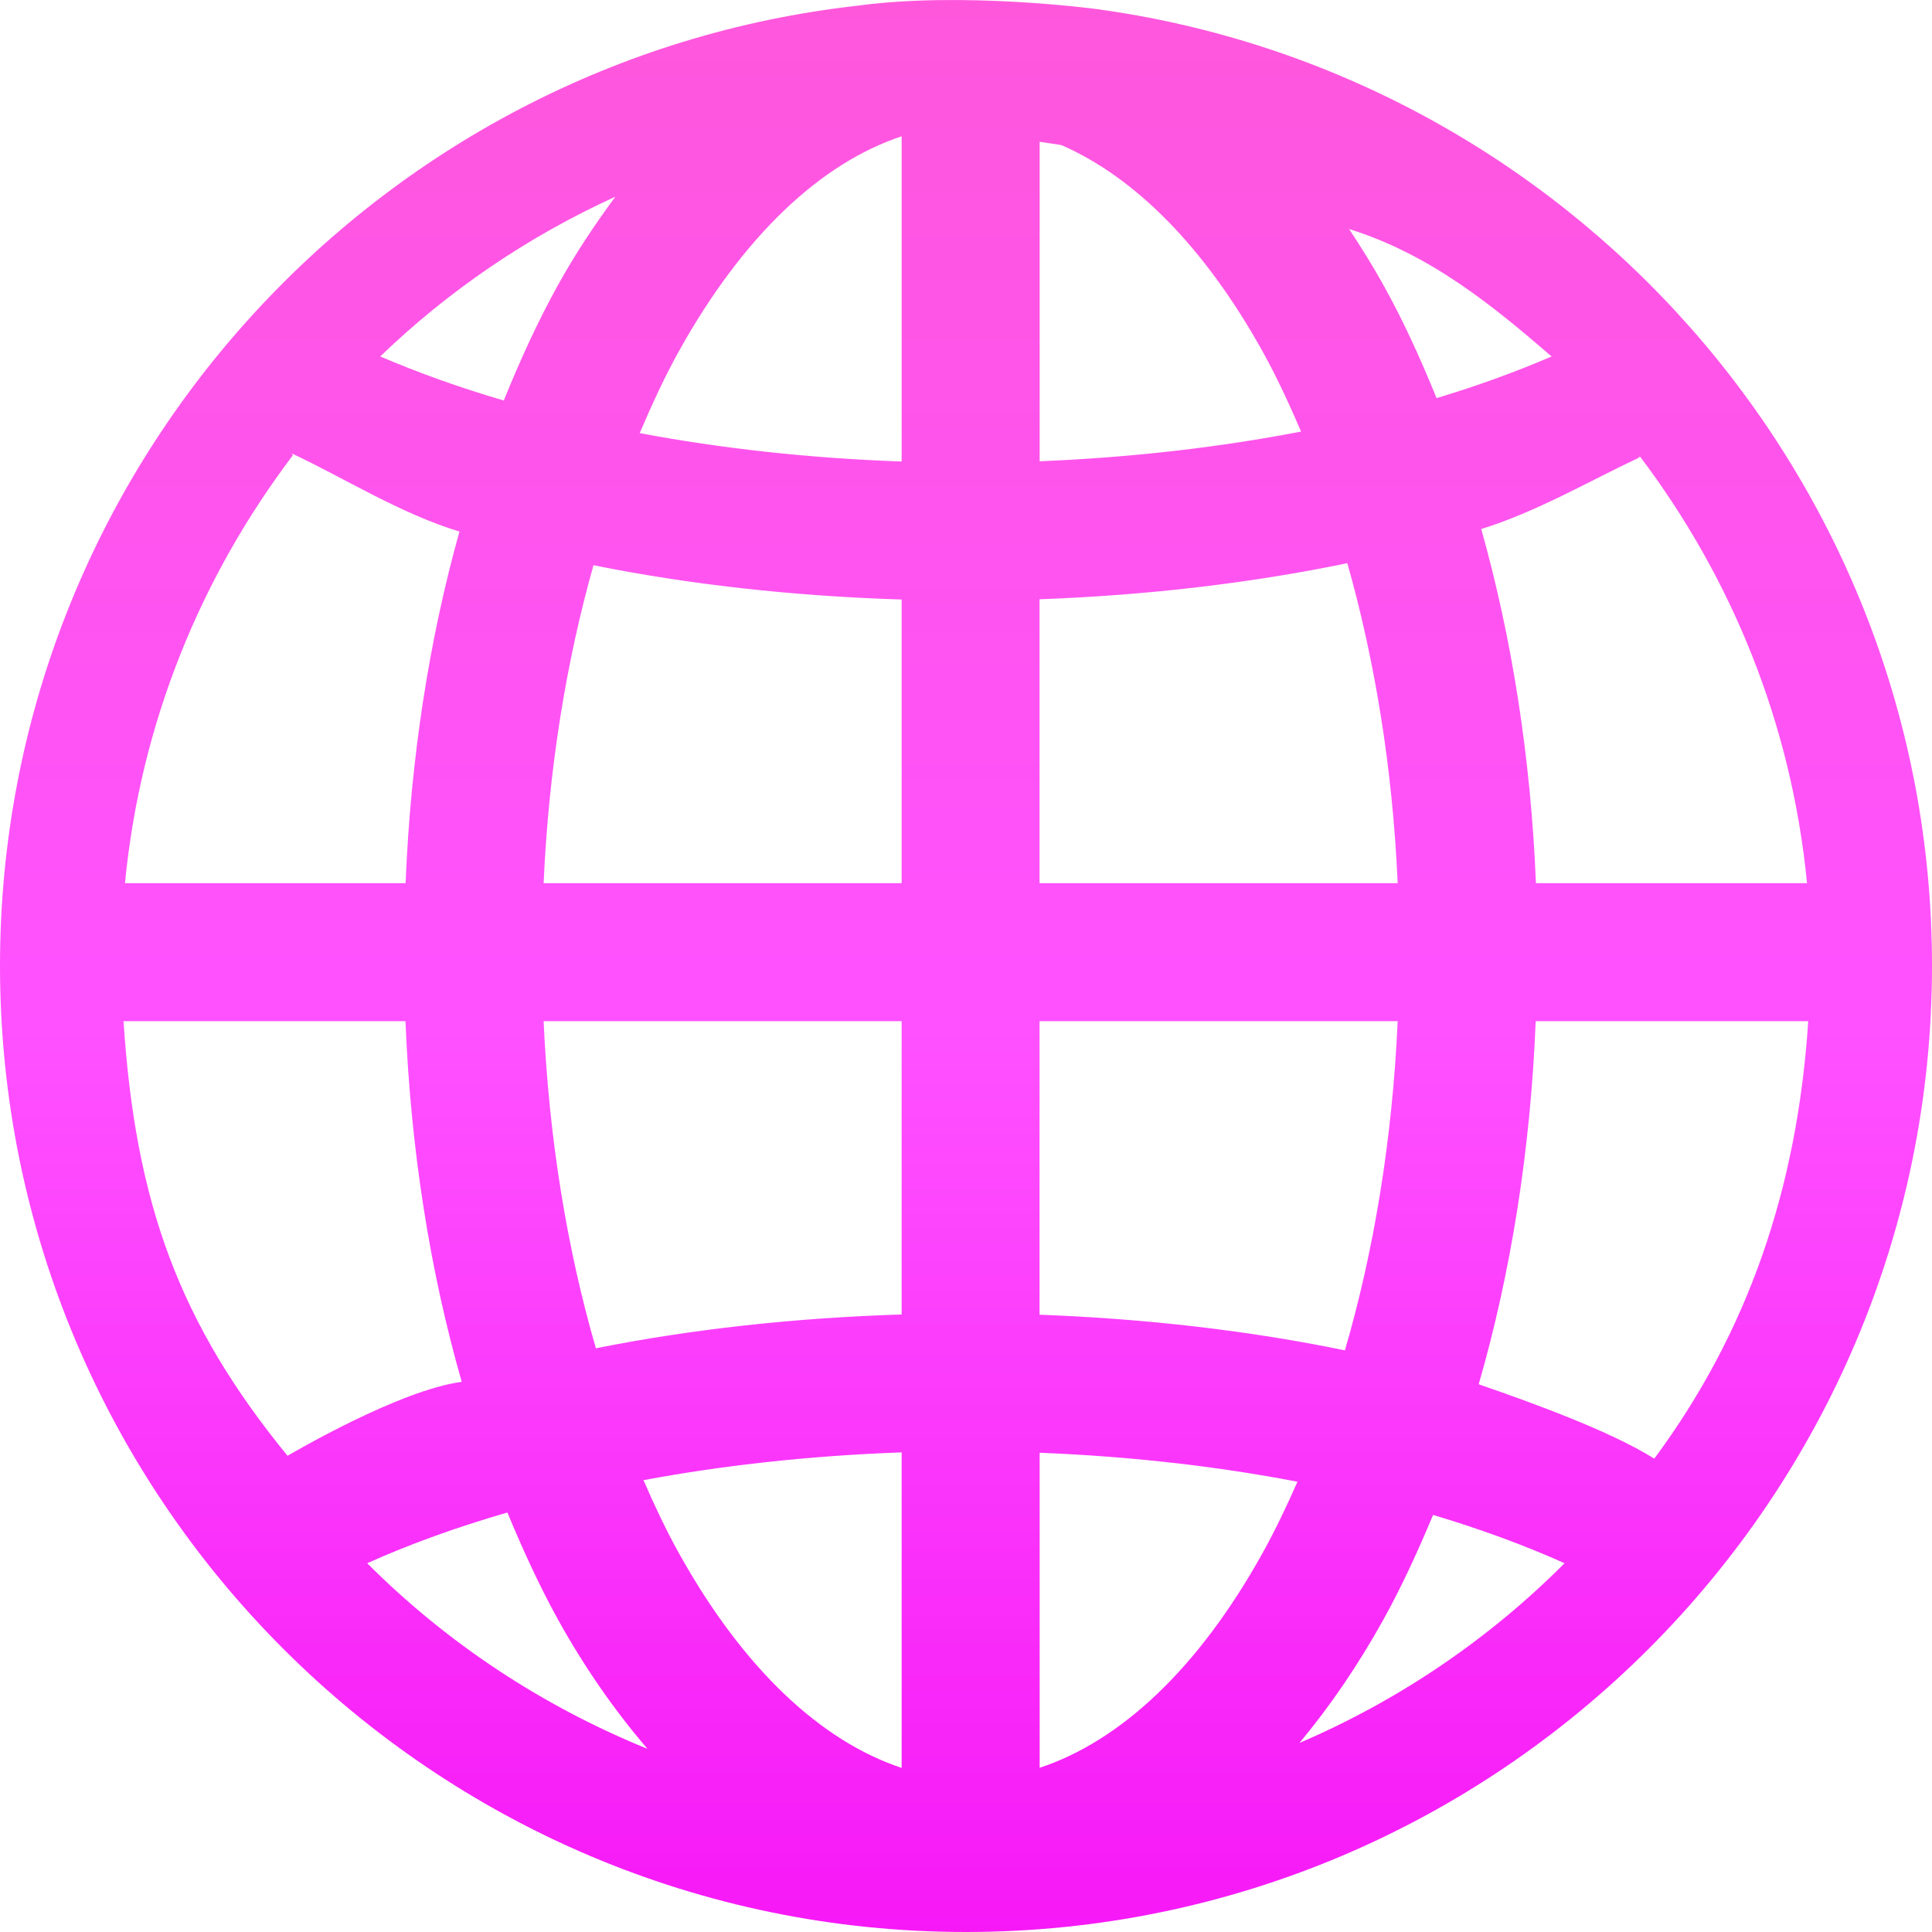 <?xml version="1.0" encoding="UTF-8" standalone="no"?>
<svg
   width="16"
   height="16"
   version="1.1"
   id="svg35"
   xmlns="http://www.w3.org/2000/svg"
   xmlns:svg="http://www.w3.org/2000/svg"
   xmlns:rdf="http://www.w3.org/1999/02/22-rdf-syntax-ns#"
   xmlns:cc="http://creativecommons.org/ns#"
   xmlns:dc="http://purl.org/dc/elements/1.1/">
  <defs>
    <style id="current-color-scheme" type="text/css">
      .ColorScheme-Text { color: #0abdc6; } .ColorScheme-Highlight { color:#5294e2; }
    </style>
    <linearGradient id="arrongin" x1="0%" x2="0%" y1="0%" y2="100%">
      <stop offset="0%" style="stop-color:#dd9b44; stop-opacity:1"/>
      <stop offset="100%" style="stop-color:#ad6c16; stop-opacity:1"/>
    </linearGradient>
    <linearGradient id="aurora" x1="0%" x2="0%" y1="0%" y2="100%">
      <stop offset="0%" style="stop-color:#09D4DF; stop-opacity:1"/>
      <stop offset="100%" style="stop-color:#9269F4; stop-opacity:1"/>
    </linearGradient>
    <linearGradient id="cyberneon" x1="0%" x2="0%" y1="0%" y2="100%">
      <stop offset="0" style="stop-color:#0abdc6; stop-opacity:1"/>
      <stop offset="1" style="stop-color:#ea00d9; stop-opacity:1"/>
    </linearGradient>
    <linearGradient id="fitdance" x1="0%" x2="0%" y1="0%" y2="100%">
      <stop offset="0%" style="stop-color:#1AD6AB; stop-opacity:1"/>
      <stop offset="100%" style="stop-color:#329DB6; stop-opacity:1"/>
    </linearGradient>
    <linearGradient id="oomox" x1="0%" x2="0%" y1="0%" y2="100%">
      <stop style="stop-color:#41ff00;stop-opacity:1;" offset="0" id="stop9" />
      <stop style="stop-color:#e7ff00;stop-opacity:1;" offset="1" id="stop10" />
    </linearGradient>
    <linearGradient id="rainblue" x1="0%" x2="0%" y1="0%" y2="100%">
      <stop offset="0%" style="stop-color:#00F260; stop-opacity:1"/>
      <stop offset="100%" style="stop-color:#0575E6; stop-opacity:1"/>
    </linearGradient>
    <linearGradient id="sunrise" x1="0%" x2="0%" y1="0%" y2="100%">
      <stop offset="0%" style="stop-color: #FF8501; stop-opacity:1"/>
      <stop offset="100%" style="stop-color: #FFCB01; stop-opacity:1"/>
    </linearGradient>
    <linearGradient id="telinkrin" x1="0%" x2="0%" y1="0%" y2="100%">
      <stop offset="0%" style="stop-color: #b2ced6; stop-opacity:1"/>
      <stop offset="100%" style="stop-color: #6da5b7; stop-opacity:1"/>
    </linearGradient>
    <linearGradient id="60spsycho" x1="0%" x2="0%" y1="0%" y2="100%">
      <stop offset="0%" style="stop-color: #df5940; stop-opacity:1"/>
      <stop offset="25%" style="stop-color: #d8d15f; stop-opacity:1"/>
      <stop offset="50%" style="stop-color: #e9882a; stop-opacity:1"/>
      <stop offset="100%" style="stop-color: #279362; stop-opacity:1"/>
    </linearGradient>
    <linearGradient id="90ssummer" x1="0%" x2="0%" y1="0%" y2="100%">
      <stop offset="1e-07" stop-color="#FF57DB"/>
      <stop offset="0.5" stop-color="#FF51FF"/>
      <stop offset="1" stop-color="#F50FF5"/>
    </linearGradient>
  </defs>
  <path
     fill-rule="evenodd"
     d="M 7.103,0.047 C 3.112,0.494 0,3.886 0,7.998 0,12.411 3.587,16 7.999,16 12.412,16 16,12.411 16,7.998 16,3.946 12.974,0.597 9.065,0.073 c 0,0 -1.092,-0.145 -1.962,-0.026 z M 7.467,1.129 V 3.822 C 6.703,3.795 5.973,3.714 5.298,3.587 5.399,3.349 5.505,3.12 5.621,2.911 6.156,1.949 6.801,1.349 7.467,1.129 Z m 1.143,0.045 c 0.06,0.01 0.121,0.017 0.181,0.028 0.602,0.263 1.18,0.835 1.666,1.71 0.114,0.205 0.218,0.429 0.318,0.662 C 10.102,3.704 9.373,3.789 8.61,3.82 Z M 5.096,1.629 C 4.928,1.857 4.767,2.097 4.623,2.357 4.457,2.655 4.309,2.979 4.172,3.317 3.804,3.209 3.462,3.086 3.149,2.952 3.714,2.407 4.372,1.959 5.096,1.629 Z m 6.077,0.268 c 0.675,0.21 1.191,0.637 1.677,1.055 -0.293,0.126 -0.61,0.242 -0.953,0.345 -0.134,-0.33 -0.279,-0.648 -0.442,-0.94 -0.089,-0.16 -0.184,-0.311 -0.282,-0.46 z M 2.425,3.771 c 0.012,0.043 -0.02,-0.058 -0.005,-0.014 0.412,0.192 0.902,0.5 1.385,0.645 C 3.555,5.295 3.401,6.277 3.359,7.314 H 1.035 C 1.163,5.988 1.664,4.775 2.425,3.771 Z m 11.157,0.01 c 0.757,1.002 1.255,2.211 1.383,3.533 h -2.245 C 12.677,6.269 12.52,5.28 12.267,4.381 c 0.456,-0.14 0.911,-0.406 1.303,-0.589 0.017,-0.04 -0.002,0.028 0.012,-0.011 z M 11.158,4.664 c 0.227,0.8 0.375,1.697 0.417,2.65 H 8.609 V 4.963 C 9.507,4.93 10.365,4.828 11.158,4.664 Z M 4.915,4.681 C 5.71,4.841 6.569,4.937 7.467,4.965 V 7.314 H 4.502 c 0.042,-0.947 0.188,-1.837 0.413,-2.633 z m -3.892,3.776 h 2.335 c 0.043,1.066 0.204,2.074 0.466,2.987 -0.514,0.067 -1.398,0.587 -1.443,0.612 C 1.484,10.959 1.121,9.963 1.023,8.456 Z m 3.479,0 h 2.965 v 2.429 c -0.89,0.028 -1.743,0.122 -2.532,0.28 C 4.698,10.351 4.546,9.434 4.502,8.457 Z m 4.107,0 h 2.966 c -0.044,0.983 -0.198,1.907 -0.437,2.726 C 10.351,11.021 9.5,10.921 8.609,10.888 Z m 4.11,0 h 2.256 c -0.09,1.384 -0.499,2.575 -1.275,3.623 -0.363,-0.229 -1.025,-0.468 -1.454,-0.616 0.265,-0.918 0.429,-1.934 0.472,-3.007 z M 7.467,12.029 v 2.612 c -0.666,-0.221 -1.311,-0.818 -1.846,-1.781 -0.104,-0.187 -0.2,-0.39 -0.292,-0.602 0.666,-0.124 1.386,-0.203 2.138,-0.23 z m 1.143,0.002 c 0.752,0.03 1.471,0.112 2.135,0.24 -0.091,0.207 -0.186,0.405 -0.288,0.589 -0.534,0.962 -1.18,1.56 -1.847,1.78 z m -4.408,0.495 c 0.129,0.311 0.267,0.612 0.421,0.89 0.218,0.393 0.467,0.75 0.739,1.067 C 4.486,14.127 3.697,13.603 3.041,12.946 3.39,12.789 3.78,12.648 4.202,12.526 Z m 7.666,0.02 c 0.395,0.118 0.76,0.252 1.089,0.4 -0.625,0.627 -1.369,1.134 -2.195,1.488 0.254,-0.305 0.487,-0.647 0.693,-1.018 0.151,-0.272 0.286,-0.566 0.413,-0.87 z"
     id="path_globe"
     class="ColorScheme-Text"
     style="fill:url(#90ssummer);stroke-width:1.6" />
</svg>
